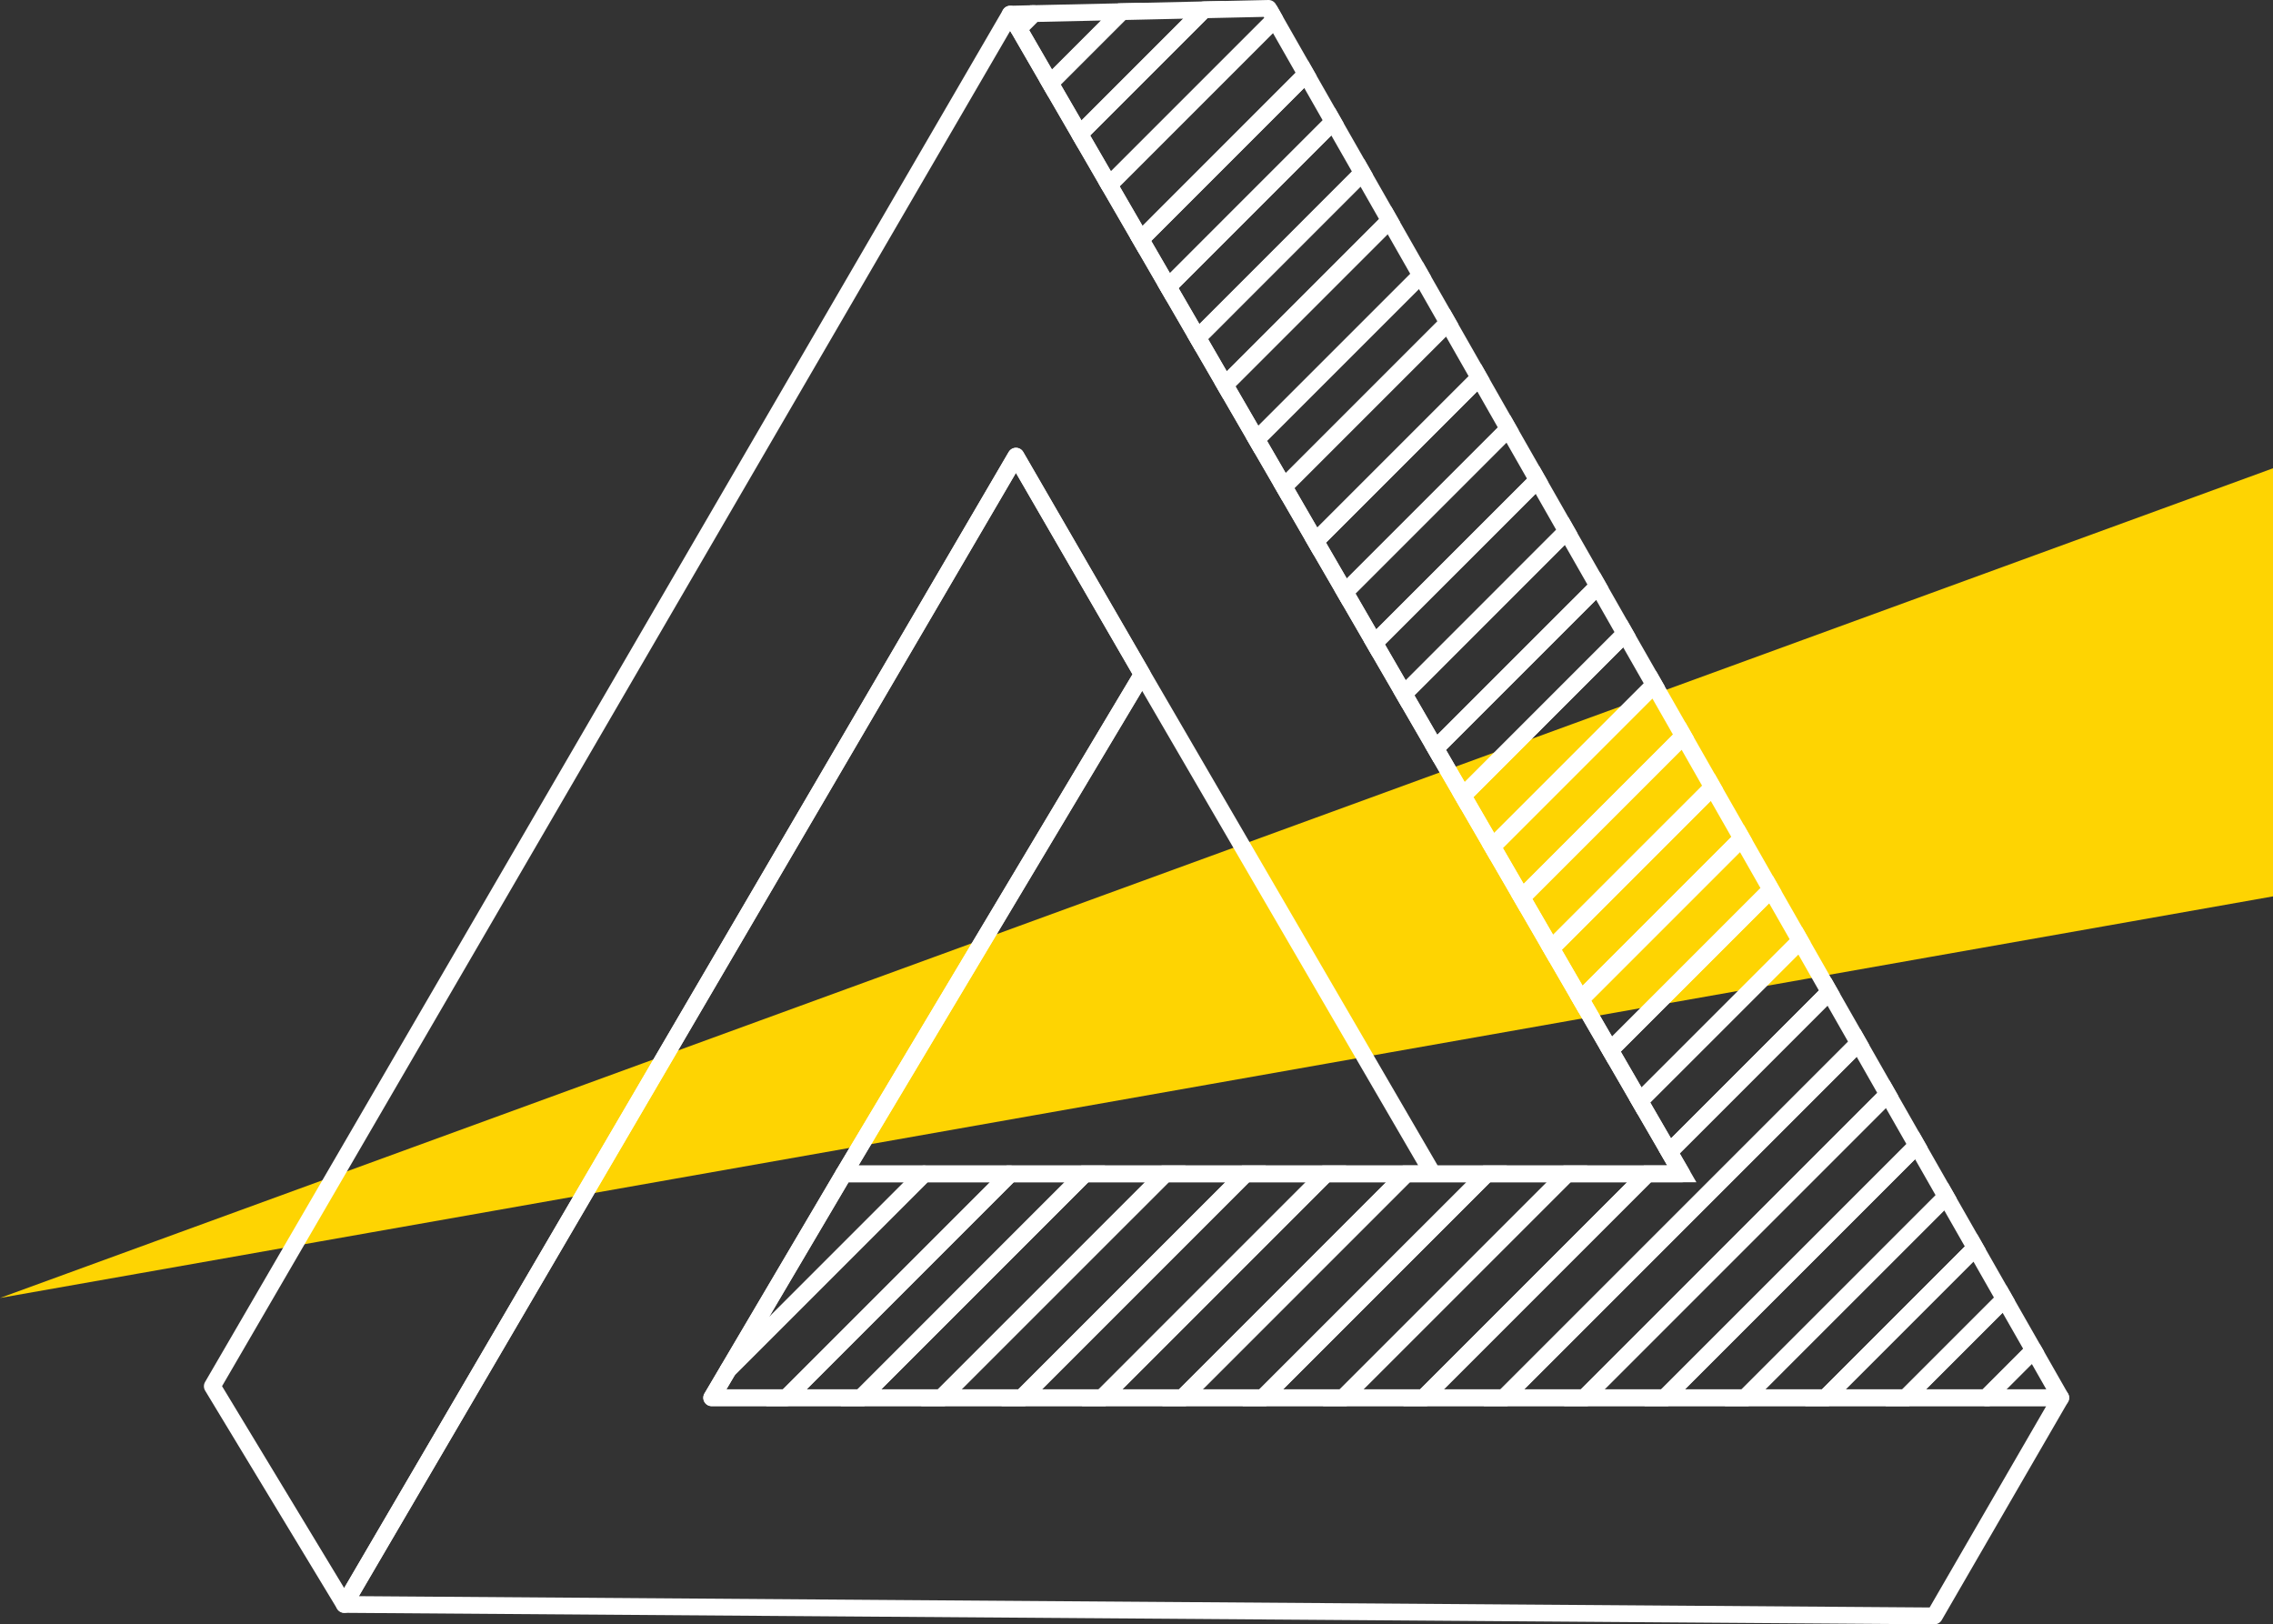 <svg id="Logo_Web2" xmlns="http://www.w3.org/2000/svg" viewBox="0 0 541.67 387.04"><rect x="0" y="0" width="541.67" height="387.04" fill="#333333" stroke="none"/><defs><style>.cls-1{fill:#fed402;}.cls-2,.cls-3{fill:none;stroke:#fff;stroke-width:4px;}.cls-2{stroke-linecap:round;stroke-linejoin:round;}.cls-3{stroke-miterlimit:10;}</style></defs><title>Logo_Lab2</title><polygon class="cls-1" points="540.29 112.09 484.99 132.27 429.68 152.46 374.38 172.64 319.07 192.83 263.77 213.01 208.46 233.2 153.16 253.38 97.85 273.57 42.55 293.75 0 309.28 32.81 303.49 75.47 295.95 118.12 288.42 160.78 280.88 203.43 273.35 246.09 265.81 288.74 258.28 331.4 250.74 374.05 243.21 416.71 235.67 459.36 228.13 502.02 220.6 541.67 213.59 541.67 180.95 541.67 145.83 541.67 111.58 540.29 112.09"/><polygon class="cls-2" points="272.2 160.69 341.41 279.64 272.2 160.69 201.07 279.71 400.8 279.71 240.74 3.37 50.59 330.32 82.05 382.31 242.11 108.7 272.2 160.69"/><polygon class="cls-2" points="169.6 333.06 201.07 279.71 272.2 160.69 242.11 108.7 82.05 382.31 460.99 385.04 491.09 333.06 169.6 333.06"/><polygon class="cls-2" points="302.3 2 286.91 2.34 257.3 31.95 264.32 44.08 303.79 4.61 302.3 2"/><polygon class="cls-3" points="267.32 2.78 250.27 19.83 257.3 31.95 286.91 2.34 267.32 2.78"/><polygon class="cls-3" points="303.79 4.61 264.32 44.08 271.85 57.08 311.24 17.68 303.79 4.61"/><polygon class="cls-3" points="246.34 3.24 242.75 6.83 250.27 19.83 267.32 2.78 246.34 3.24"/><polygon class="cls-3" points="397.79 274.51 435.94 236.35 428.99 224.16 390.76 262.38 397.79 274.51"/><polygon class="cls-2" points="240.74 3.37 242.75 6.83 246.34 3.24 240.74 3.37"/><polygon class="cls-3" points="311.24 17.68 271.85 57.08 278.37 68.34 317.7 29.01 311.24 17.68"/><polygon class="cls-3" points="324.66 41.2 285.4 80.47 291.92 91.73 331.12 52.53 324.66 41.2"/><polygon class="cls-3" points="359.43 102.19 320.52 141.1 327.54 153.23 366.39 114.39 359.43 102.19"/><polygon class="cls-3" points="352.48 89.99 313.49 128.98 320.52 141.1 359.43 102.19 352.48 89.99"/><polygon class="cls-3" points="345.03 76.92 305.97 115.98 313.49 128.98 352.48 89.99 345.03 76.92"/><polygon class="cls-3" points="390.76 262.38 428.99 224.16 422.03 211.96 383.74 250.25 390.76 262.38"/><polygon class="cls-3" points="317.7 29.01 278.37 68.34 285.4 80.47 324.66 41.2 317.7 29.01"/><polygon class="cls-3" points="331.12 52.53 291.92 91.73 299.44 104.72 338.57 65.6 331.12 52.53"/><polygon class="cls-3" points="338.57 65.6 299.44 104.72 305.97 115.98 345.03 76.92 338.57 65.6"/><polygon class="cls-3" points="442.9 248.55 358.39 333.06 377.54 333.06 449.85 260.75 442.9 248.55"/><polygon class="cls-3" points="383.74 250.25 422.03 211.96 415.08 199.76 376.71 238.13 383.74 250.25"/><polygon class="cls-3" points="354.29 279.71 300.93 333.06 320.08 333.06 373.44 279.71 354.29 279.71"/><polygon class="cls-3" points="435.94 236.35 397.79 274.51 400.8 279.71 392.59 279.71 339.24 333.06 358.39 333.06 442.9 248.55 435.94 236.35"/><polygon class="cls-3" points="373.44 279.71 320.08 333.06 339.24 333.06 392.59 279.71 373.44 279.71"/><polygon class="cls-3" points="335.13 279.71 281.78 333.06 300.93 333.06 354.29 279.71 335.13 279.71"/><polygon class="cls-3" points="315.98 279.71 262.63 333.06 281.78 333.06 335.13 279.71 315.98 279.71"/><polygon class="cls-3" points="449.85 260.75 377.54 333.06 396.69 333.06 456.81 272.95 449.85 260.75"/><polygon class="cls-3" points="456.81 272.95 396.69 333.06 415.85 333.06 463.76 285.14 456.81 272.95"/><polygon class="cls-2" points="484.63 321.73 473.3 333.06 491.09 333.06 484.63 321.73"/><polygon class="cls-3" points="477.67 309.54 454.15 333.06 473.3 333.06 484.63 321.73 477.67 309.54"/><polygon class="cls-3" points="470.72 297.34 435 333.06 454.15 333.06 477.67 309.54 470.72 297.34"/><polygon class="cls-3" points="463.76 285.14 415.85 333.06 435 333.06 470.72 297.34 463.76 285.14"/><polygon class="cls-3" points="296.83 279.71 243.48 333.06 262.63 333.06 315.98 279.71 296.83 279.71"/><polygon class="cls-3" points="277.68 279.71 224.32 333.06 243.48 333.06 296.83 279.71 277.68 279.71"/><polygon class="cls-3" points="348.62 189.62 387.25 150.98 380.8 139.65 342.09 178.35 348.62 189.62"/><polygon class="cls-3" points="362.67 213.87 401.17 175.37 394.21 163.17 355.64 201.74 362.67 213.87"/><polygon class="cls-3" points="355.64 201.74 394.21 163.17 387.25 150.98 348.62 189.62 355.64 201.74"/><polygon class="cls-3" points="376.71 238.13 415.08 199.76 408.12 187.57 369.69 226 376.71 238.13"/><polygon class="cls-3" points="369.69 226 408.12 187.57 401.17 175.37 362.67 213.87 369.69 226"/><polygon class="cls-3" points="342.09 178.35 380.8 139.65 373.34 126.58 334.57 165.36 342.09 178.35"/><polygon class="cls-3" points="258.52 279.71 205.17 333.06 224.32 333.06 277.68 279.71 258.52 279.71"/><polygon class="cls-3" points="240.74 279.71 187.39 333.06 205.17 333.06 258.52 279.71 240.74 279.71"/><polygon class="cls-2" points="220.22 279.71 173.54 326.39 169.6 333.06 187.39 333.06 240.74 279.71 220.22 279.71"/><polygon class="cls-2" points="201.07 279.71 173.54 326.39 220.22 279.71 201.07 279.71"/><polygon class="cls-3" points="373.34 126.58 366.39 114.39 327.54 153.23 334.57 165.36 373.34 126.58"/></svg>